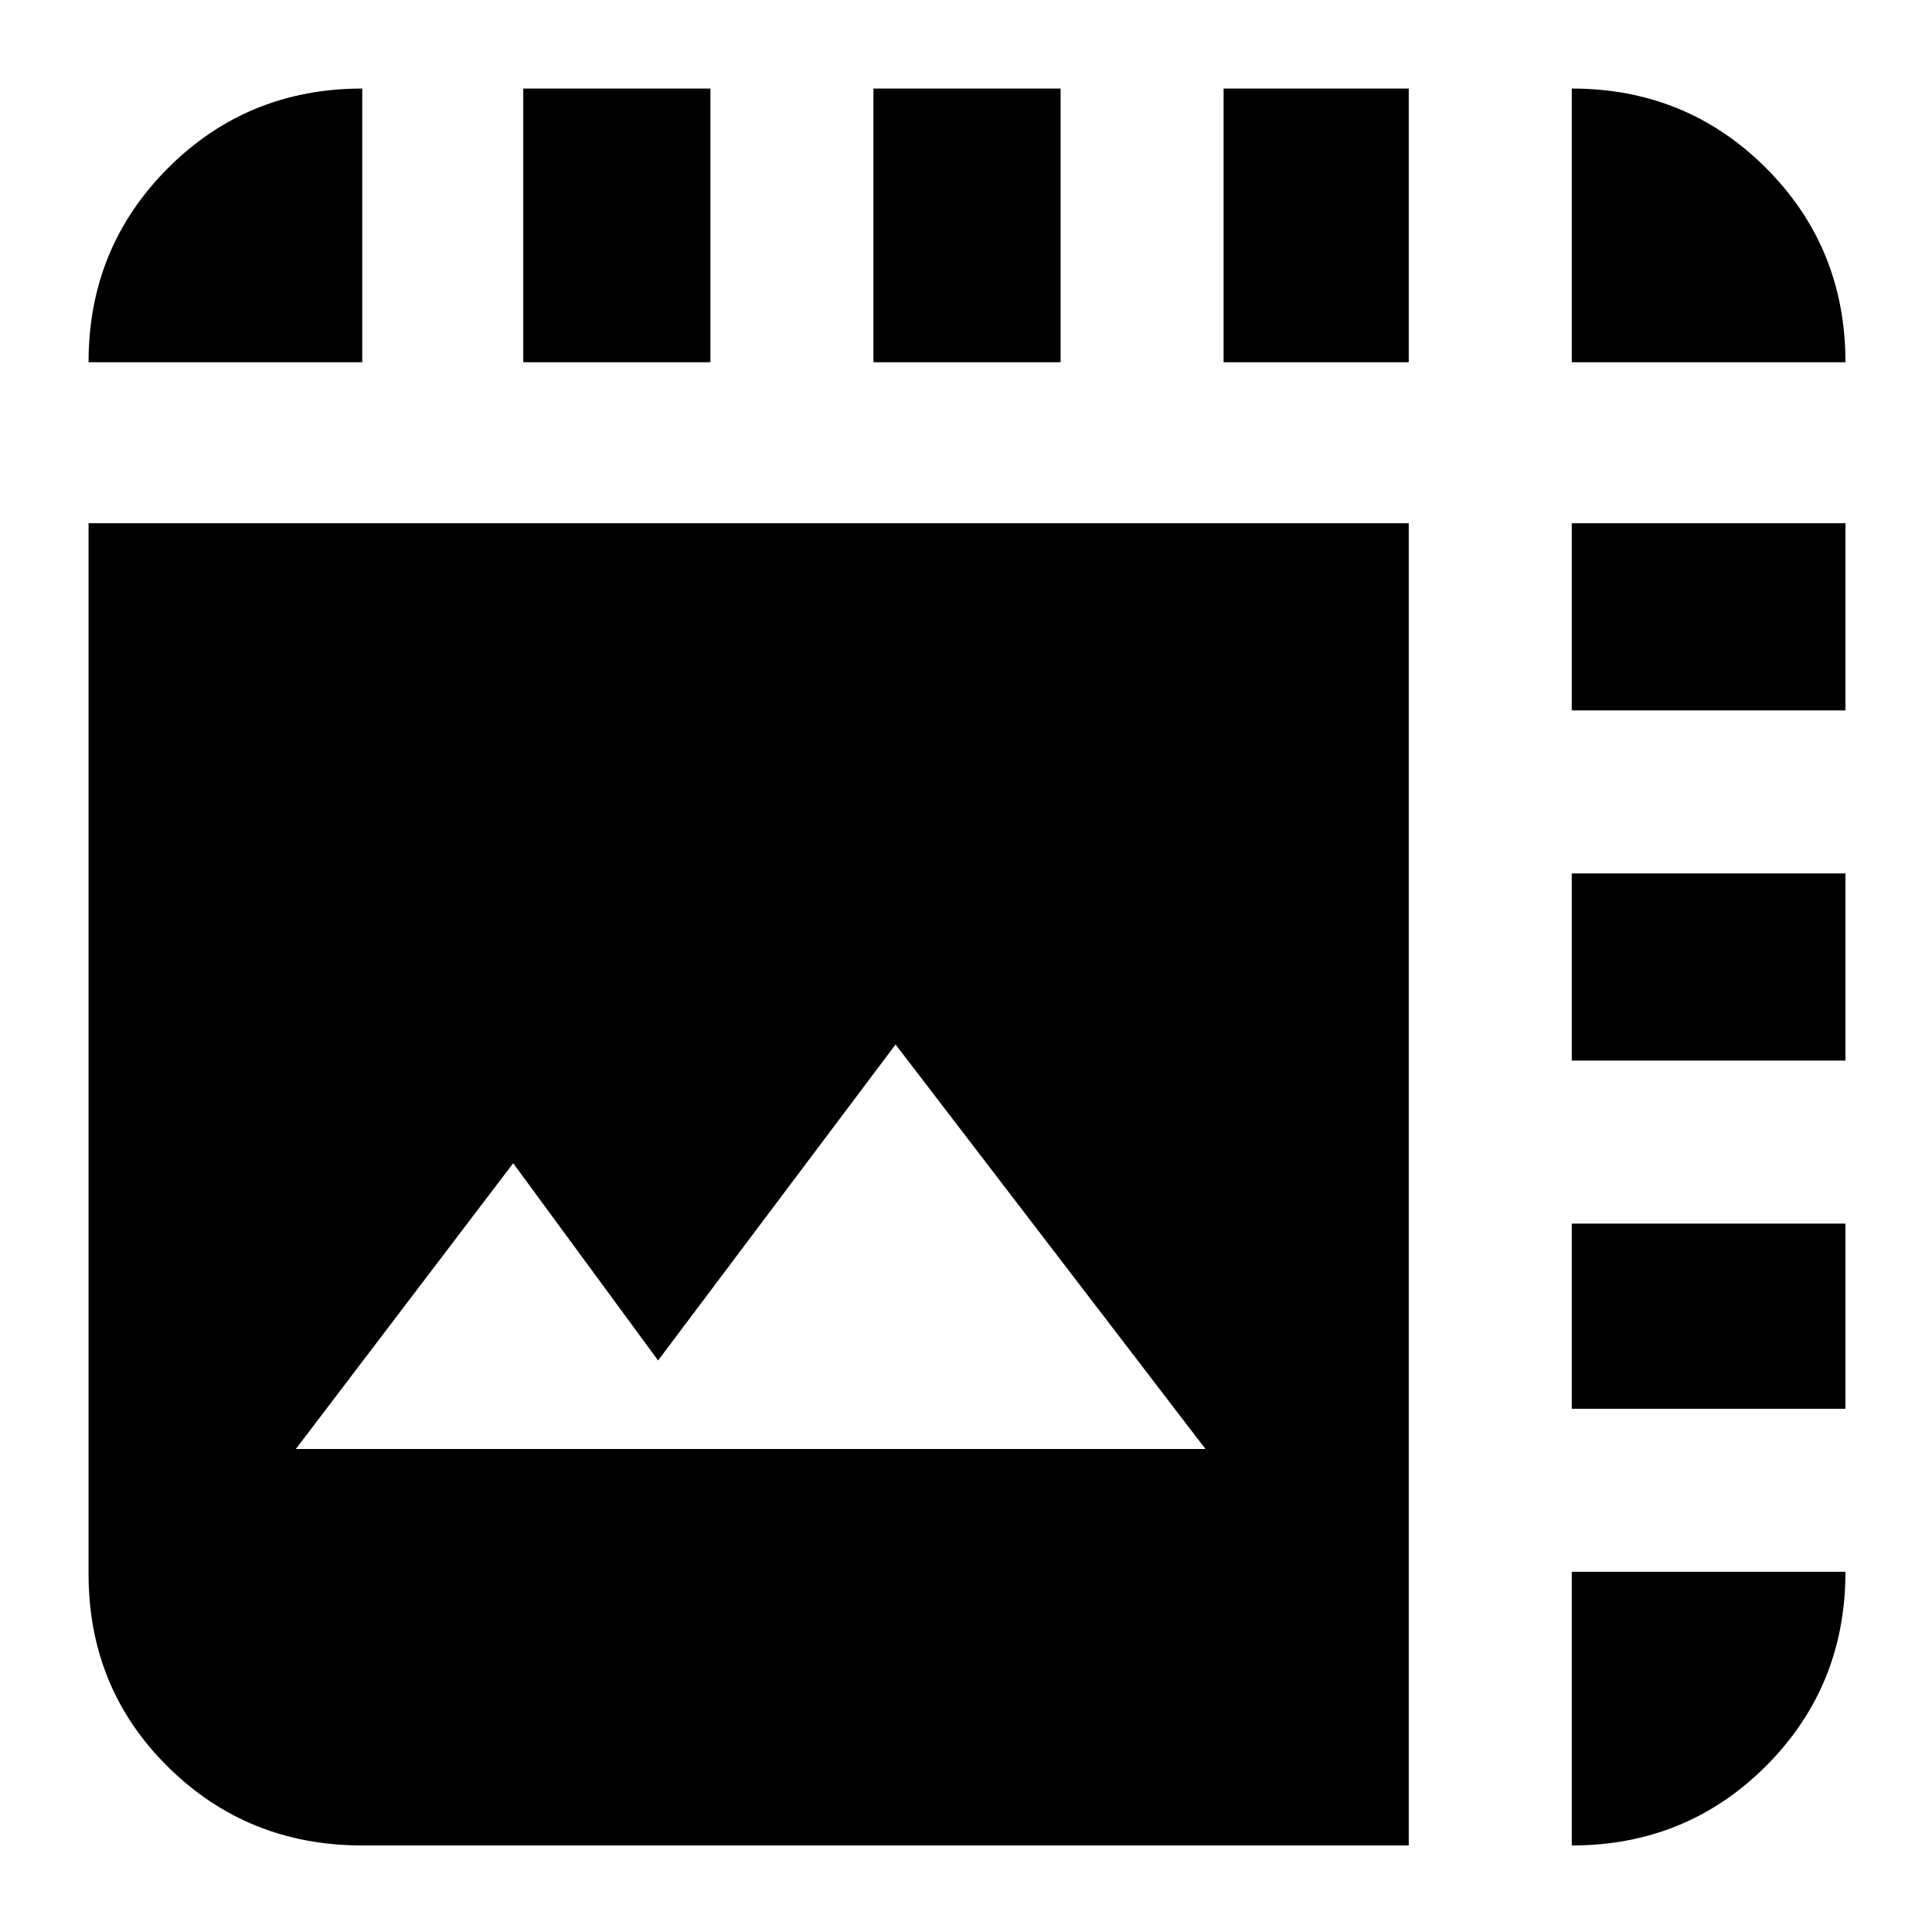 <svg xmlns="http://www.w3.org/2000/svg" height="24" width="24"><path d="M4.5 22.925Q3.075 22.925 2.088 21.95Q1.1 20.975 1.1 19.55V6.5H17.5V22.925ZM3.675 18H14.975L11.125 12.975L8.175 16.9L6.375 14.45ZM1.1 4.5Q1.1 3.075 2.088 2.087Q3.075 1.1 4.5 1.1V4.5ZM10.85 4.5V1.1H13.175V4.5ZM19.525 4.5V1.1Q20.95 1.1 21.938 2.087Q22.925 3.075 22.925 4.5ZM6.5 4.5V1.1H8.825V4.5ZM19.525 13.175V10.85H22.925V13.175ZM19.525 22.925V19.525H22.925Q22.925 20.95 21.938 21.938Q20.95 22.925 19.525 22.925ZM19.525 8.825V6.5H22.925V8.825ZM19.525 17.5V15.2H22.925V17.5ZM15.2 4.5V1.1H17.5V4.5Z"/></svg>